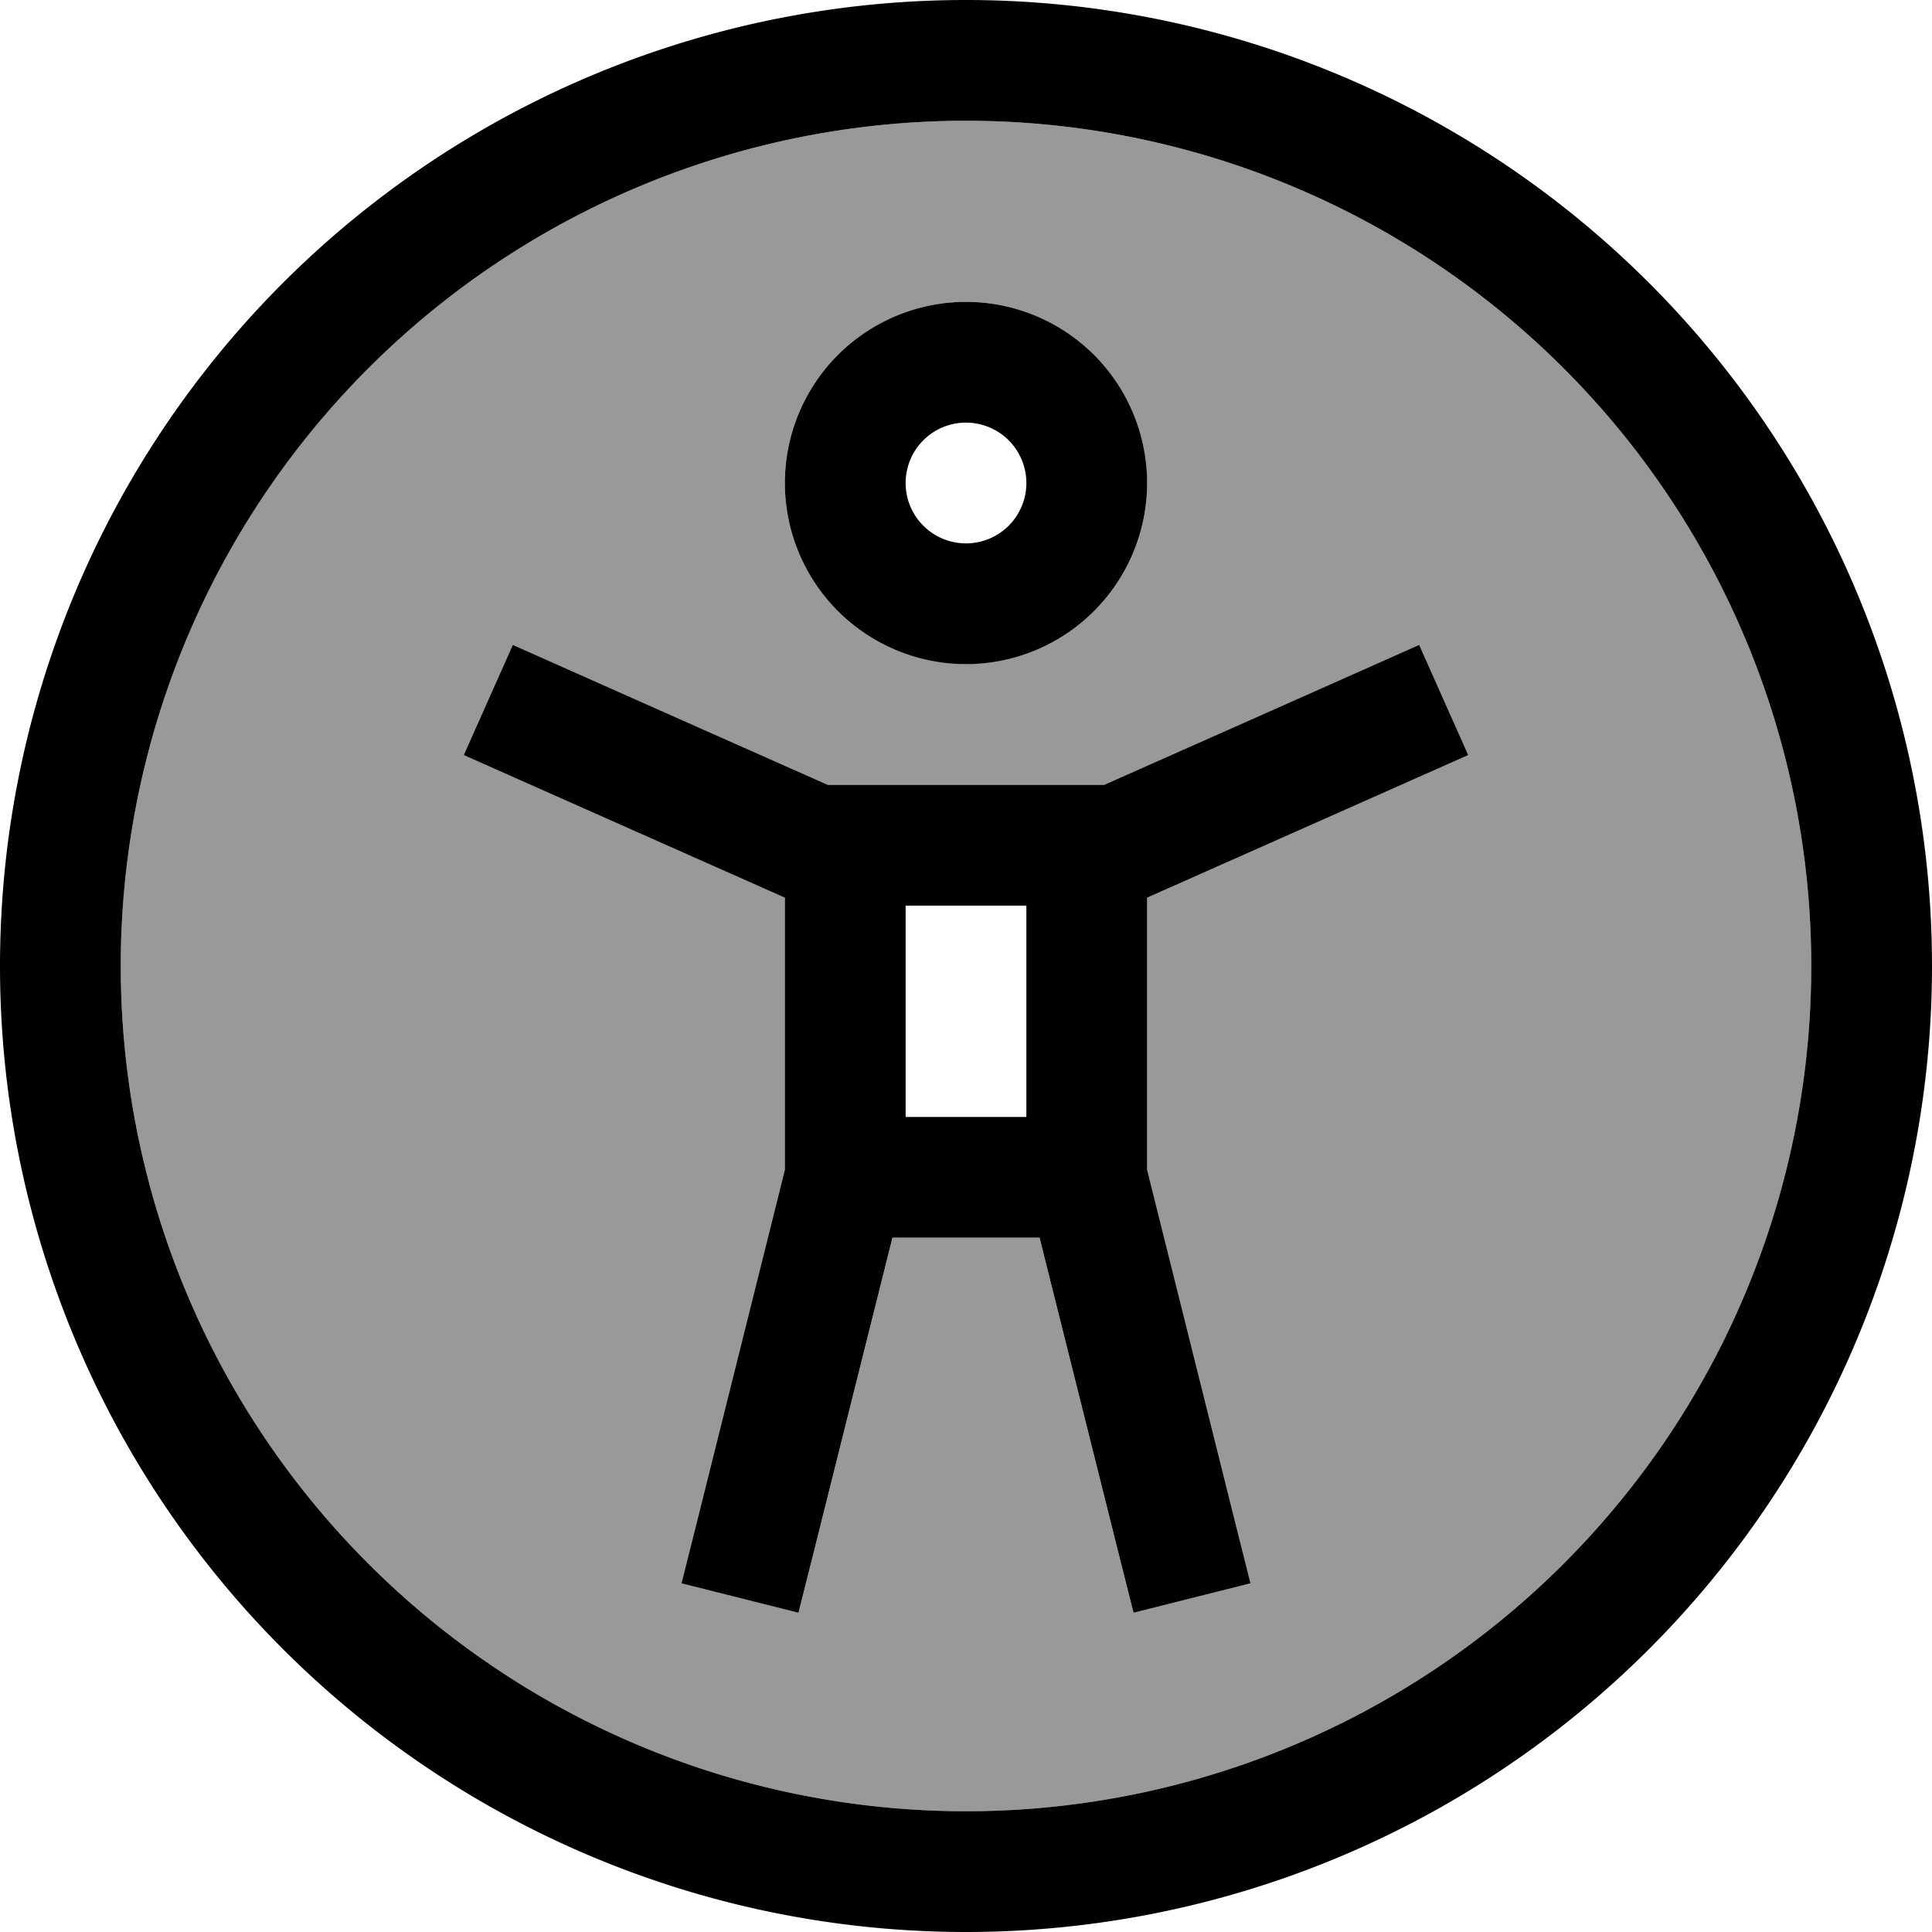 <svg xmlns="http://www.w3.org/2000/svg" viewBox="0 0 512 512"><!--! Font Awesome Pro 7.0.1 by @fontawesome - https://fontawesome.com License - https://fontawesome.com/license (Commercial License) Copyright 2025 Fonticons, Inc. --><path style="fill:currentColor;opacity:.4" d="M32 256a224 224 0 1 0 448 0 224 224 0 1 0 -448 0zm90.9-55.9l13-29.2c.7 .3 28.5 12.7 83.5 37.1l73.2 0c55-24.4 82.8-36.8 83.5-37.1l13 29.2c-.4 .2-28.8 12.8-85.1 37.8l0 72.1 23.5 94.1 3.9 15.5-31 7.8-3.9-15.5-21-83.9-39 0-21 83.9-3.9 15.5-31-7.8 3.9-15.5 23.5-94.1 0-72.1c-56.3-25-84.7-37.6-85.1-37.8zM208 128c0-26.5 21.5-48 48-48s48 21.5 48 48c0 25.9-20.4 46.9-46 47.9-.6 0-1.3 .1-2 .1s-1.3 0-2-.1c-25.6-1-46-22.1-46-47.9z"/><path style="fill:currentColor;opacity:1" d="M256 32a224 224 0 1 1 0 448 224 224 0 1 1 0-448zm0 480a256 256 0 1 0 0-512 256 256 0 1 0 0 512zM240 128a16 16 0 1 1 32 0 16 16 0 1 1 -32 0zm64 0a48 48 0 1 0 -96 0 48 48 0 1 0 96 0zM135.9 170.9l-13 29.2c.4 .2 28.8 12.8 85.1 37.8l0 72.1-23.5 94.1-3.9 15.5 31 7.8 3.9-15.5 21-83.9 39 0 21 83.9 3.9 15.5 31-7.8-3.9-15.5-23.5-94.1 0-72.1c56.3-25 84.7-37.6 85.1-37.8l-13-29.2c-.7 .3-28.5 12.7-83.5 37.1l-73.2 0c-55-24.4-82.8-36.8-83.5-37.1zM240 240l32 0 0 56-32 0 0-56z"/></svg>